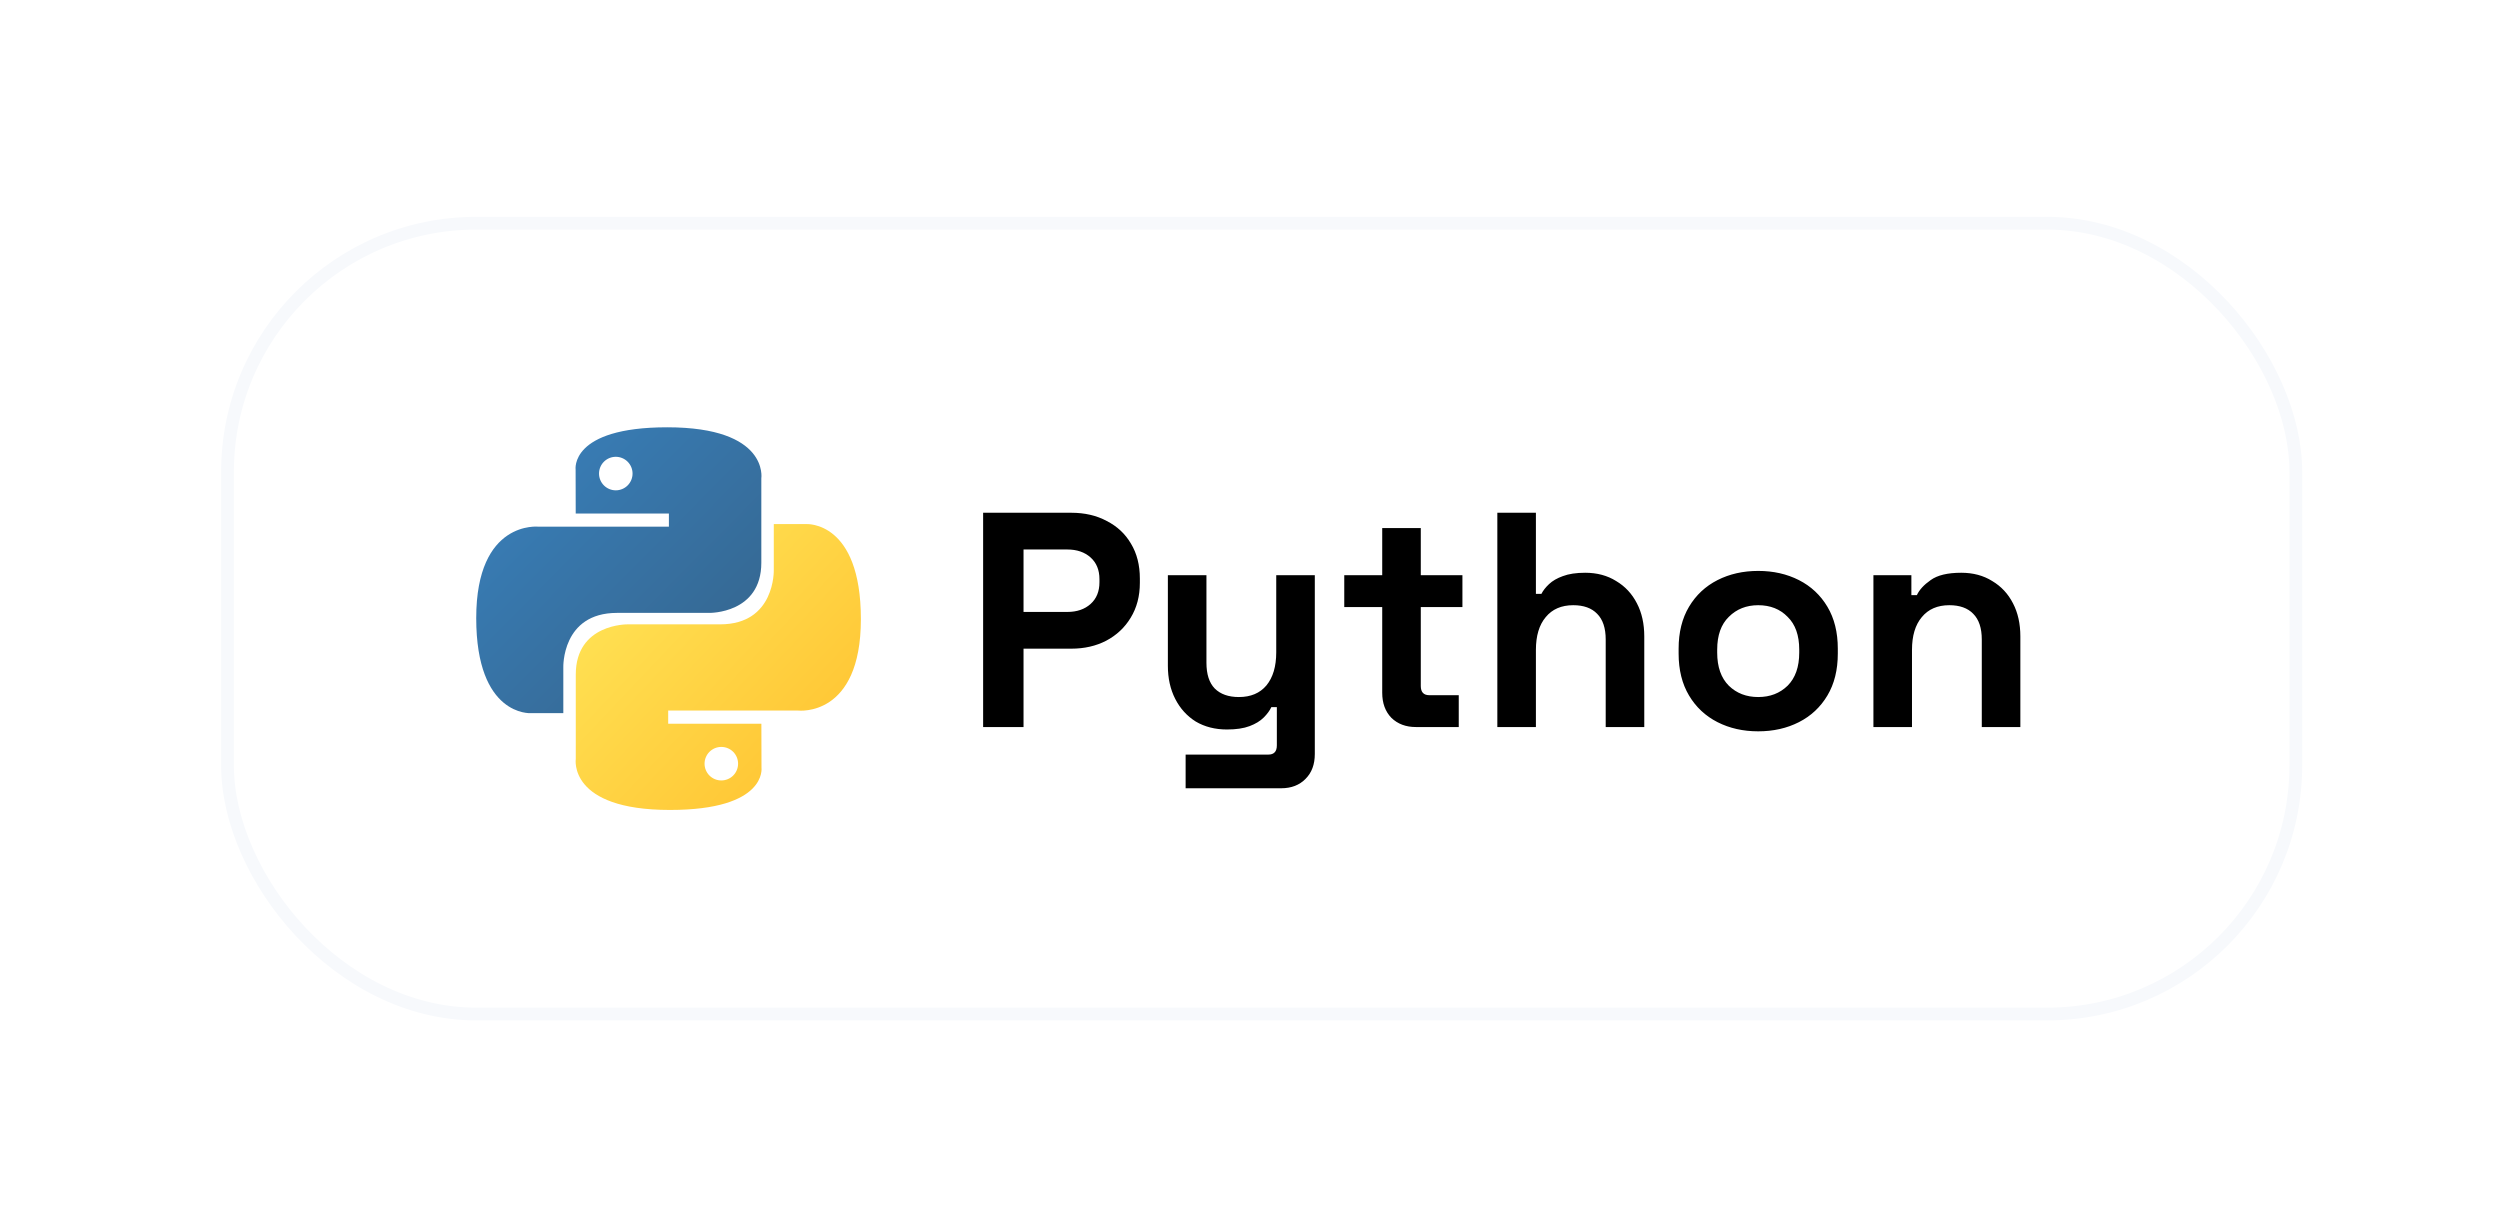 <svg width="196" height="95" viewBox="0 0 196 95" fill="none" xmlns="http://www.w3.org/2000/svg">
<g filter="url(#filter0_ddi_376_5369)">
<path d="M50.306 31.5C42.65 31.5 43.128 34.82 43.128 34.82L43.136 38.26H50.442V39.292H40.235C40.235 39.292 35.336 38.737 35.336 46.461C35.336 54.186 39.612 53.912 39.612 53.912H42.164V50.327C42.164 50.327 42.026 46.051 46.371 46.051H53.617C53.617 46.051 57.688 46.117 57.688 42.117V35.503C57.688 35.503 58.306 31.5 50.306 31.5ZM46.277 33.813C46.45 33.813 46.621 33.847 46.78 33.913C46.94 33.979 47.085 34.076 47.207 34.198C47.329 34.32 47.426 34.465 47.492 34.624C47.558 34.784 47.592 34.955 47.592 35.127C47.592 35.3 47.558 35.471 47.492 35.63C47.426 35.79 47.329 35.935 47.207 36.057C47.085 36.179 46.94 36.276 46.78 36.342C46.621 36.408 46.45 36.442 46.277 36.442C46.105 36.442 45.934 36.408 45.774 36.342C45.615 36.276 45.47 36.179 45.348 36.057C45.225 35.935 45.129 35.79 45.063 35.63C44.997 35.471 44.963 35.3 44.963 35.127C44.963 34.955 44.997 34.784 45.063 34.624C45.129 34.465 45.225 34.32 45.348 34.198C45.47 34.076 45.615 33.979 45.774 33.913C45.934 33.847 46.105 33.813 46.277 33.813V33.813Z" fill="url(#paint0_linear_376_5369)"/>
<path d="M50.523 61.5C58.179 61.5 57.701 58.18 57.701 58.18L57.692 54.741H50.386V53.708H60.594C60.594 53.708 65.493 54.264 65.493 46.539C65.493 38.814 61.217 39.088 61.217 39.088H58.665V42.673C58.665 42.673 58.803 46.949 54.457 46.949H47.212C47.212 46.949 43.141 46.883 43.141 50.883V57.497C43.141 57.497 42.522 61.5 50.523 61.5H50.523ZM54.551 59.187C54.379 59.187 54.208 59.154 54.048 59.087C53.889 59.022 53.744 58.925 53.622 58.803C53.5 58.681 53.403 58.536 53.337 58.376C53.271 58.217 53.237 58.046 53.237 57.873C53.237 57.7 53.271 57.529 53.337 57.37C53.403 57.21 53.5 57.065 53.622 56.943C53.744 56.821 53.889 56.724 54.048 56.658C54.208 56.592 54.379 56.558 54.551 56.559C54.724 56.558 54.895 56.592 55.054 56.658C55.214 56.724 55.359 56.821 55.481 56.943C55.603 57.065 55.7 57.21 55.766 57.37C55.832 57.529 55.866 57.7 55.866 57.873C55.866 58.045 55.832 58.217 55.766 58.376C55.7 58.535 55.603 58.681 55.481 58.803C55.359 58.925 55.214 59.021 55.054 59.087C54.895 59.153 54.724 59.187 54.551 59.187V59.187Z" fill="url(#paint1_linear_376_5369)"/>
<path d="M75.077 55V38.2H81.989C83.045 38.2 83.973 38.416 84.773 38.848C85.589 39.264 86.221 39.856 86.669 40.624C87.133 41.392 87.365 42.304 87.365 43.36V43.696C87.365 44.736 87.125 45.648 86.645 46.432C86.181 47.2 85.541 47.8 84.725 48.232C83.925 48.648 83.013 48.856 81.989 48.856H78.245V55H75.077ZM78.245 45.976H81.677C82.429 45.976 83.037 45.768 83.501 45.352C83.965 44.936 84.197 44.368 84.197 43.648V43.408C84.197 42.688 83.965 42.12 83.501 41.704C83.037 41.288 82.429 41.08 81.677 41.08H78.245V45.976ZM90.953 59.8V57.16H97.433C97.881 57.16 98.105 56.92 98.105 56.44V53.44H97.673C97.545 53.712 97.345 53.984 97.073 54.256C96.801 54.528 96.433 54.752 95.969 54.928C95.505 55.104 94.913 55.192 94.193 55.192C93.265 55.192 92.449 54.984 91.745 54.568C91.057 54.136 90.521 53.544 90.137 52.792C89.753 52.04 89.561 51.176 89.561 50.2V43.096H92.585V49.96C92.585 50.856 92.801 51.528 93.233 51.976C93.681 52.424 94.313 52.648 95.129 52.648C96.057 52.648 96.777 52.344 97.289 51.736C97.801 51.112 98.057 50.248 98.057 49.144V43.096H101.081V57.112C101.081 57.928 100.841 58.576 100.361 59.056C99.881 59.552 99.241 59.8 98.441 59.8H90.953ZM109.006 55C108.222 55 107.582 54.76 107.086 54.28C106.606 53.784 106.366 53.128 106.366 52.312V45.592H103.39V43.096H106.366V39.4H109.39V43.096H112.654V45.592H109.39V51.784C109.39 52.264 109.614 52.504 110.062 52.504H112.366V55H109.006ZM115.391 55V38.2H118.415V44.56H118.847C118.975 44.304 119.175 44.048 119.447 43.792C119.719 43.536 120.079 43.328 120.527 43.168C120.991 42.992 121.575 42.904 122.279 42.904C123.207 42.904 124.015 43.12 124.703 43.552C125.407 43.968 125.951 44.552 126.335 45.304C126.719 46.04 126.911 46.904 126.911 47.896V55H123.887V48.136C123.887 47.24 123.663 46.568 123.215 46.12C122.783 45.672 122.159 45.448 121.343 45.448C120.415 45.448 119.695 45.76 119.183 46.384C118.671 46.992 118.415 47.848 118.415 48.952V55H115.391ZM135.844 55.336C134.66 55.336 133.596 55.096 132.652 54.616C131.708 54.136 130.964 53.44 130.42 52.528C129.876 51.616 129.604 50.52 129.604 49.24V48.856C129.604 47.576 129.876 46.48 130.42 45.568C130.964 44.656 131.708 43.96 132.652 43.48C133.596 43 134.66 42.76 135.844 42.76C137.028 42.76 138.092 43 139.036 43.48C139.98 43.96 140.724 44.656 141.268 45.568C141.812 46.48 142.084 47.576 142.084 48.856V49.24C142.084 50.52 141.812 51.616 141.268 52.528C140.724 53.44 139.98 54.136 139.036 54.616C138.092 55.096 137.028 55.336 135.844 55.336ZM135.844 52.648C136.772 52.648 137.54 52.352 138.148 51.76C138.756 51.152 139.06 50.288 139.06 49.168V48.928C139.06 47.808 138.756 46.952 138.148 46.36C137.556 45.752 136.788 45.448 135.844 45.448C134.916 45.448 134.148 45.752 133.54 46.36C132.932 46.952 132.628 47.808 132.628 48.928V49.168C132.628 50.288 132.932 51.152 133.54 51.76C134.148 52.352 134.916 52.648 135.844 52.648ZM144.876 55V43.096H147.852V44.656H148.284C148.476 44.24 148.836 43.848 149.364 43.48C149.892 43.096 150.692 42.904 151.764 42.904C152.692 42.904 153.5 43.12 154.188 43.552C154.892 43.968 155.436 44.552 155.82 45.304C156.204 46.04 156.396 46.904 156.396 47.896V55H153.372V48.136C153.372 47.24 153.148 46.568 152.7 46.12C152.268 45.672 151.644 45.448 150.828 45.448C149.9 45.448 149.18 45.76 148.668 46.384C148.156 46.992 147.9 47.848 147.9 48.952V55H144.876Z" fill="black"/>
<rect x="15.836" y="15.5" width="162.157" height="62" rx="19.5" stroke="#F7F9FC"/>
</g>
<defs>
<filter id="filter0_ddi_376_5369" x="0.336" y="0" width="195.157" height="95" filterUnits="userSpaceOnUse" color-interpolation-filters="sRGB">
<feFlood flood-opacity="0" result="BackgroundImageFix"/>
<feColorMatrix in="SourceAlpha" type="matrix" values="0 0 0 0 0 0 0 0 0 0 0 0 0 0 0 0 0 0 127 0" result="hardAlpha"/>
<feMorphology radius="5" operator="dilate" in="SourceAlpha" result="effect1_dropShadow_376_5369"/>
<feOffset dx="-5" dy="-5"/>
<feGaussianBlur stdDeviation="2.5"/>
<feColorMatrix type="matrix" values="0 0 0 0 1 0 0 0 0 1 0 0 0 0 1 0 0 0 0.4 0"/>
<feBlend mode="normal" in2="BackgroundImageFix" result="effect1_dropShadow_376_5369"/>
<feColorMatrix in="SourceAlpha" type="matrix" values="0 0 0 0 0 0 0 0 0 0 0 0 0 0 0 0 0 0 127 0" result="hardAlpha"/>
<feMorphology radius="2" operator="dilate" in="SourceAlpha" result="effect2_dropShadow_376_5369"/>
<feOffset dx="5" dy="5"/>
<feGaussianBlur stdDeviation="5"/>
<feComposite in2="hardAlpha" operator="out"/>
<feColorMatrix type="matrix" values="0 0 0 0 0.635 0 0 0 0 0.706 0 0 0 0 0.776 0 0 0 0.12 0"/>
<feBlend mode="normal" in2="effect1_dropShadow_376_5369" result="effect2_dropShadow_376_5369"/>
<feBlend mode="normal" in="SourceGraphic" in2="effect2_dropShadow_376_5369" result="shape"/>
<feColorMatrix in="SourceAlpha" type="matrix" values="0 0 0 0 0 0 0 0 0 0 0 0 0 0 0 0 0 0 127 0" result="hardAlpha"/>
<feOffset dx="2" dy="2"/>
<feGaussianBlur stdDeviation="2"/>
<feComposite in2="hardAlpha" operator="arithmetic" k2="-1" k3="1"/>
<feColorMatrix type="matrix" values="0 0 0 0 1 0 0 0 0 1 0 0 0 0 1 0 0 0 0.5 0"/>
<feBlend mode="normal" in2="shape" result="effect3_innerShadow_376_5369"/>
</filter>
<linearGradient id="paint0_linear_376_5369" x1="38.234" y1="34.198" x2="53.179" y2="48.994" gradientUnits="userSpaceOnUse">
<stop stop-color="#387EB8"/>
<stop offset="1" stop-color="#366994"/>
</linearGradient>
<linearGradient id="paint1_linear_376_5369" x1="47.407" y1="43.699" x2="63.456" y2="58.871" gradientUnits="userSpaceOnUse">
<stop stop-color="#FFE052"/>
<stop offset="1" stop-color="#FFC331"/>
</linearGradient>
</defs>
</svg>
